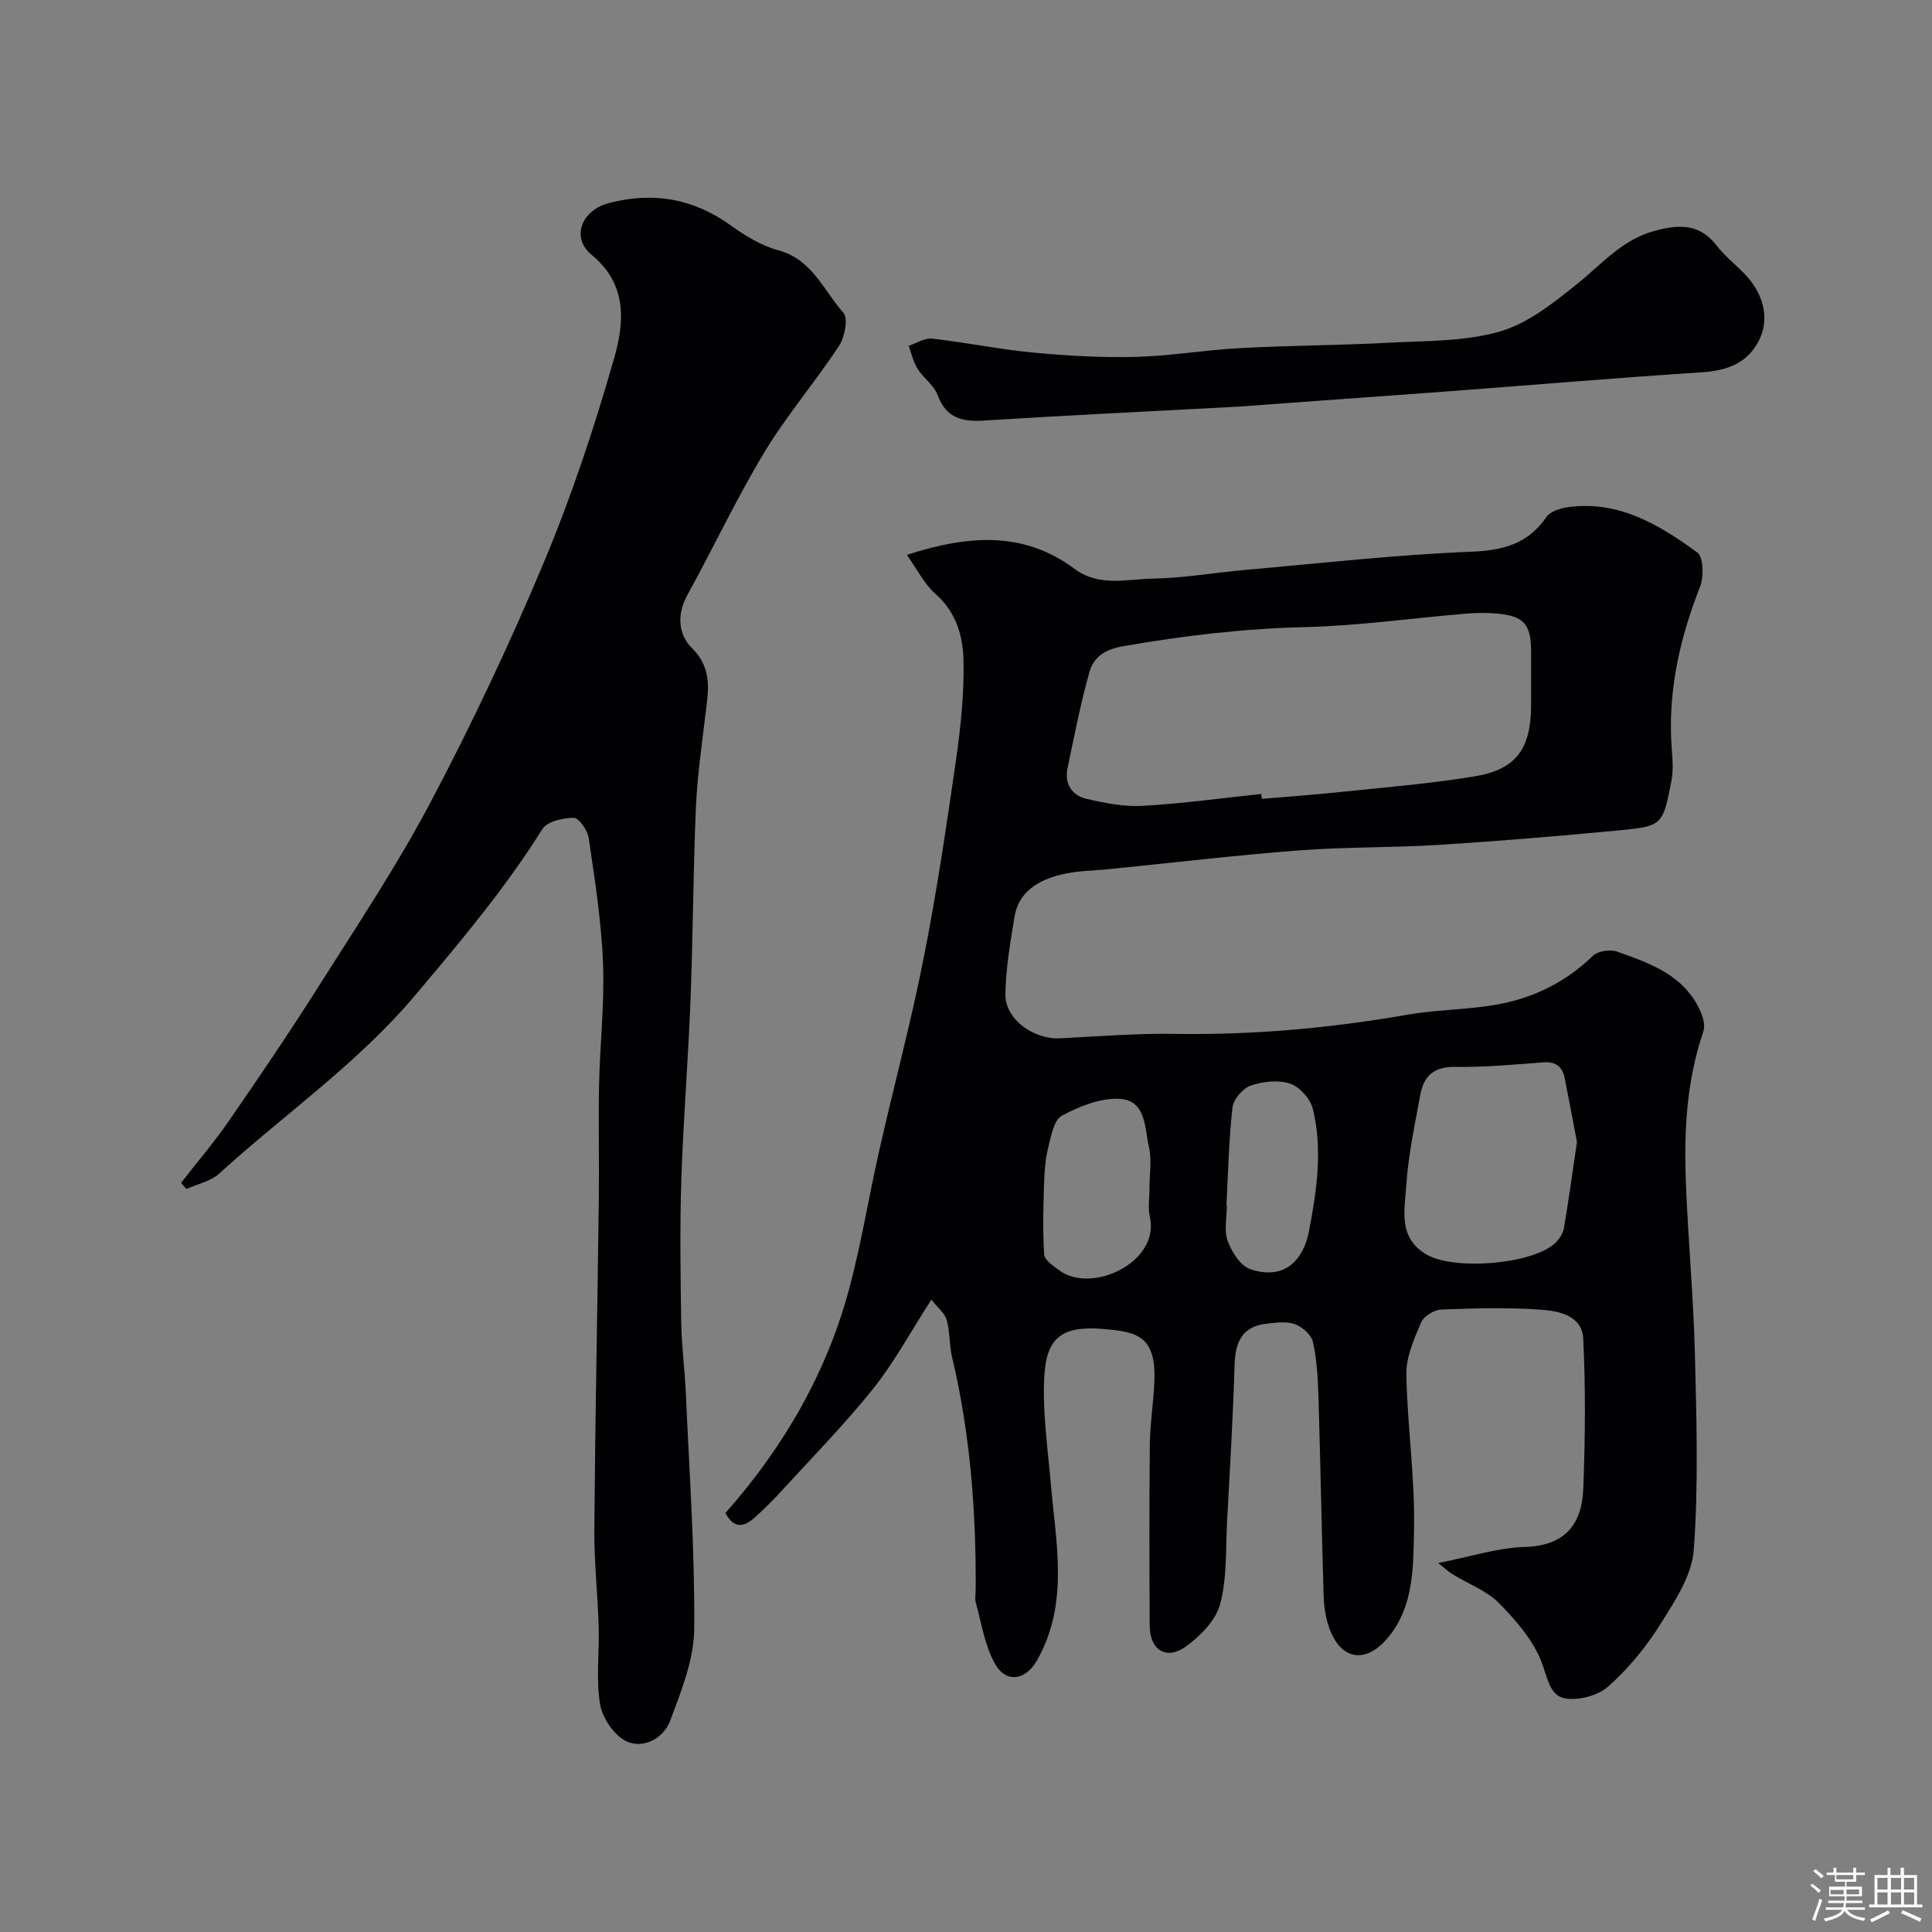<svg enable-background="new 0 0 400 400" viewBox="0 0 400 400" xmlns="http://www.w3.org/2000/svg"><rect x="0" y="0" width="400" height="400" fill="#808080" stroke="none"/><path d="m374.8 390.4.4-.4c.7.5 1.3 1 1.8 1.4l-.5.5c-.5-.6-1.1-1.1-1.7-1.5zm1 7.3-.6-.3c.5-1.4 1.1-2.8 1.5-4.3.2.1.4.2.6.3-.5 1.3-1 2.8-1.5 4.3zm-.4-10.3.5-.4c.4.3 1 .8 1.7 1.4l-.5.5c-.5-.5-1.1-1-1.7-1.5zm2.5.3h1.7v-1h.6v1h3.5v-1h.6v1h1.8v.5h-1.8v1.4h-2v1h3.2v2h-3.2v.9h3.3v.5h-3.4c0 .3-.1.6-.1.9h4v.5h-3.7c.7.9 1.9 1.5 3.8 1.7-.1.2-.2.4-.3.6-2.1-.4-3.5-1.1-4-2.1-.4 1-1.8 1.7-4 2.2-.1-.2-.2-.4-.3-.6 2.1-.4 3.4-1 3.8-1.8h-3.4v-.5h3.6c.1-.3.1-.6.2-.9h-3.3v-.5h3.4c0-.3 0-.6 0-.9h-3.2v-2h3.3v-1h-2.1v-1.4h-1.7v-.5zm1.1 3.5v1h2.7c0-.3 0-.4 0-.4 0-.1 0-.2 0-.2 0-.1 0-.2 0-.3h-2.7zm1.2-3v.9h3.5v-.9zm4.7 3h-2.6v.6.4h2.6z" fill="#fcfbfa"/><path d="m393.6 386.7h.6v1.5h2.7v6.1h1.1v.6h-11v-.6h1.1v-6.1h2.7v-1.5h.6v1.5h2.1v-1.5zm-2.7 8.8.4.6c-1.2.6-2.5 1.3-3.8 1.9-.1-.2-.2-.4-.3-.6 1.2-.6 2.5-1.2 3.7-1.9zm-2.2-6.7v2.4h2.1v-2.4zm0 3v2.5h2.1v-2.5zm2.8-3v2.4h2.1v-2.4zm0 3v2.5h2.1v-2.5zm6 6.1c-1.4-.7-2.7-1.3-3.9-1.8l.3-.6c1.5.6 2.7 1.2 3.9 1.7zm-1.2-9.1h-2.1v2.4h2.1zm-2.1 3v2.5h2.1v-2.5z" fill="#fcfbfa"/><g fill="#010103"><path d="m297.75 323.61c6.85-1.34 12.37-3.18 17.93-3.33 8.35-.23 11.84-4.7 12.12-12.06.4-10.34.5-20.73-.01-31.07-.24-4.83-5.15-5.76-8.95-6.01-6.8-.46-13.66-.29-20.48-.01-1.47.06-3.61 1.41-4.16 2.71-1.44 3.39-3.09 7.1-3.03 10.66.19 10.71 1.81 21.41 1.59 32.09-.16 7.65.03 15.96-5.38 22.44-4.76 5.71-10.03 4.6-12.31-2.38-.65-1.98-.96-4.15-1.03-6.24-.41-13.76-.65-27.53-1.07-41.3-.12-3.77-.32-7.61-1.14-11.27-.33-1.48-2.2-3.14-3.74-3.69-1.77-.63-3.97-.31-5.94-.08-5.1.59-6.41 3.94-6.55 8.63-.32 10.73-.96 21.44-1.54 32.16-.31 5.78.02 11.76-1.44 17.25-.9 3.39-4.15 6.68-7.18 8.84-4 2.84-7.39.6-7.41-4.34-.06-12.5-.1-25 .03-37.5.04-4.27.73-8.53.93-12.81.47-9.84-3.66-10.56-10.57-11.15-8.61-.74-11.75 1.88-12.2 9.68-.43 7.35.69 14.8 1.32 22.19 1.05 12.37 3.86 24.83-2.78 36.64-2.42 4.32-6.55 4.96-8.89.58-2.01-3.74-2.68-8.2-3.82-12.38-.26-.93-.04-1.99-.04-2.99.07-16.13-1.14-32.12-4.89-47.86-.6-2.52-.42-5.23-1.11-7.72-.38-1.37-1.8-2.45-3.18-4.22-4.37 6.79-7.72 13.02-12.06 18.46-5.87 7.33-12.49 14.07-18.83 21.01-1.8 1.97-3.7 3.85-5.67 5.64-2.14 1.94-4.29 2.46-6.08-.93 12.05-13.6 21.09-29.15 25.77-46.96 2.44-9.26 3.96-18.75 6.08-28.1 3.02-13.33 6.58-26.55 9.22-39.95 2.69-13.59 4.72-27.32 6.69-41.04.98-6.81 1.69-13.76 1.53-20.62-.12-4.98-1.56-9.92-5.81-13.63-2.28-2-3.71-4.97-5.93-8.07 12.97-4.18 24.28-4.88 34.72 2.89 5.11 3.8 10.85 2.12 16.29 2.02 6.38-.11 12.74-1.24 19.11-1.8 15.56-1.37 31.11-3.14 46.71-3.76 6.66-.27 11.75-1.6 15.6-7.19.77-1.12 2.73-1.77 4.23-2 10.56-1.56 19.04 3.53 27 9.34 1.29.94 1.38 5.04.57 7.11-4 10.2-6.44 20.59-5.97 31.59.12 2.86.59 5.81.06 8.56-1.79 9.26-1.91 9.42-10.89 10.28-12.44 1.19-24.9 2.22-37.37 3.01-9.58.6-19.22.4-28.79 1.13-13.09 1-26.14 2.55-39.21 3.87-3.42.35-6.94.33-10.23 1.17-4.59 1.17-8.68 3.49-9.54 8.77-.85 5.3-1.81 10.66-1.87 16-.06 5.16 5.83 9.38 11.34 9.1 7.92-.4 15.85-1.05 23.77-.92 16.21.27 32.22-1.2 48.17-3.97 6.28-1.09 12.77-1.01 19.03-2.2 7.32-1.39 13.86-4.68 19.34-10 1.02-.99 3.54-1.37 4.96-.87 6.92 2.44 13.99 4.92 17.3 12.4.55 1.25 1 2.96.59 4.15-3.54 10.32-4.04 20.97-3.6 31.69.47 11.7 1.56 23.37 1.85 35.07.34 13.52.75 27.1-.23 40.56-.39 5.33-3.97 10.69-6.97 15.48-2.94 4.69-6.6 9.14-10.73 12.8-2.15 1.91-6.2 2.98-9.02 2.46-3.15-.58-3.61-4.45-4.8-7.53-1.76-4.54-5.3-8.63-8.82-12.19-2.55-2.58-6.3-3.95-9.5-5.91-.78-.45-1.45-1.08-3.09-2.38zm-36.61-159.23c.03.34.07.68.1 1.02 5.42-.47 10.84-.85 16.25-1.42 9.28-.98 18.61-1.72 27.81-3.24 8.69-1.44 11.69-5.75 11.7-14.88.01-3.66.01-7.32 0-10.99-.01-5.61-1.5-7.34-7.04-7.84-2.15-.19-4.34-.16-6.49.02-11.13.93-22.23 2.52-33.37 2.79-12.69.3-25.14 1.79-37.61 3.96-3.7.64-6.05 2.24-6.91 5.26-1.86 6.55-3.15 13.27-4.55 19.95-.69 3.28.9 5.69 3.98 6.4 3.79.87 7.77 1.65 11.61 1.43 8.19-.47 16.35-1.6 24.52-2.46zm65.35 72.06c-.75-3.93-1.6-8.57-2.53-13.19-.48-2.4-1.84-3.51-4.48-3.3-6.07.47-12.17 1.03-18.25.94-4.36-.07-6.47 1.9-7.17 5.75-1.14 6.24-2.48 12.5-2.91 18.8-.34 5.11-1.77 10.97 4.38 14.39 5.69 3.16 21.32 1.97 26.26-2.29.93-.81 1.8-2.09 2-3.28.98-5.63 1.73-11.29 2.7-17.82zm-88.5 9.46c0-2.83.51-5.77-.12-8.45-.93-3.98-.52-9.82-6.35-9.96-3.9-.1-8.13 1.6-11.67 3.5-1.62.87-2.2 4.1-2.78 6.38-.61 2.39-.82 4.92-.9 7.4-.16 4.98-.31 9.98.01 14.94.08 1.18 1.92 2.42 3.17 3.33 6.72 4.92 20.87-1.72 18.71-11.16-.43-1.9-.06-3.98-.07-5.98zm15.93 3.61h.09c0 2.49-.63 5.21.17 7.41.83 2.29 2.68 5.2 4.73 5.87 7.4 2.43 11.03-2.34 12.09-7.85 1.62-8.4 2.86-16.87.83-25.3-.5-2.08-2.71-4.6-4.69-5.27-2.45-.83-5.66-.48-8.19.39-1.64.56-3.59 2.85-3.78 4.54-.76 6.7-.89 13.46-1.25 20.21z"/><path d="m37.49 244.89c3.32-4.27 6.85-8.39 9.92-12.84 6.3-9.13 12.54-18.31 18.47-27.69 7.99-12.64 16.33-25.13 23.3-38.33 8.54-16.18 16.38-32.78 23.44-49.65 5.75-13.73 10.46-27.96 14.55-42.28 2.08-7.29 2.78-15.22-4.67-21.33-4.37-3.58-2.09-9.28 3.61-10.74 9.11-2.35 17.4-.96 25.12 4.6 3.02 2.17 6.4 4.24 9.94 5.2 7 1.89 9.35 8.32 13.45 12.93 1.03 1.15.28 5.03-.9 6.83-4.93 7.49-10.83 14.38-15.46 22.04-5.78 9.58-10.55 19.76-15.95 29.57-2.23 4.04-1.87 8.19.94 10.97 4.43 4.38 3.36 9.09 2.76 14.11-.76 6.35-1.67 12.71-1.94 19.09-.56 13.25-.6 26.53-1.11 39.79-.48 12.37-1.5 24.73-1.9 37.11-.32 9.86-.17 19.73-.02 29.6.07 4.77.73 9.53.94 14.3.72 16.36 1.89 32.73 1.75 49.09-.05 6.38-2.7 12.9-5 19.05-1.33 3.55-5.48 5.81-8.93 4.26-2.56-1.15-5.06-4.81-5.55-7.69-.89-5.21-.14-10.68-.3-16.03-.2-6.77-.95-13.54-.9-20.3.18-22.77.64-45.53.93-68.3.1-7.87-.11-15.74.05-23.6.18-8.44 1.15-16.89.82-25.29-.34-8.64-1.71-17.26-2.96-25.84-.23-1.6-2.01-4.18-3.09-4.19-2.22-.02-5.51.73-6.51 2.32-7.68 12.28-16.92 23.23-26.24 34.3-12 14.26-27.14 24.71-40.7 37.05-1.76 1.6-4.49 2.14-6.77 3.17-.36-.44-.73-.86-1.09-1.28z"/><path d="m256.57 84.18c-18.54.99-35.68 1.81-52.8 2.89-4.58.29-7.87-.49-9.65-5.28-.76-2.04-2.94-3.51-4.15-5.44-.89-1.41-1.25-3.16-1.84-4.75 1.62-.53 3.32-1.66 4.86-1.49 6.98.78 13.88 2.22 20.87 2.88 7.06.67 14.19 1.08 21.27.9 7.21-.18 14.39-1.44 21.61-1.82 10.25-.55 20.53-.56 30.79-1.11 7.71-.41 15.69-.23 22.98-2.32 5.82-1.67 11.12-5.93 16-9.84 5.1-4.09 9.32-9.18 16.05-11 4.97-1.35 9.28-1.57 12.82 3 1.62 2.09 3.72 3.81 5.61 5.69 4.05 4.06 5.43 9.27 3.33 13.69-2.39 5.02-6.7 6.56-12.07 6.91-17.24 1.11-34.47 2.58-51.7 3.88-9.36.71-18.73 1.36-28.09 2.04-5.78.41-11.54.84-15.89 1.17z"/></g></svg>